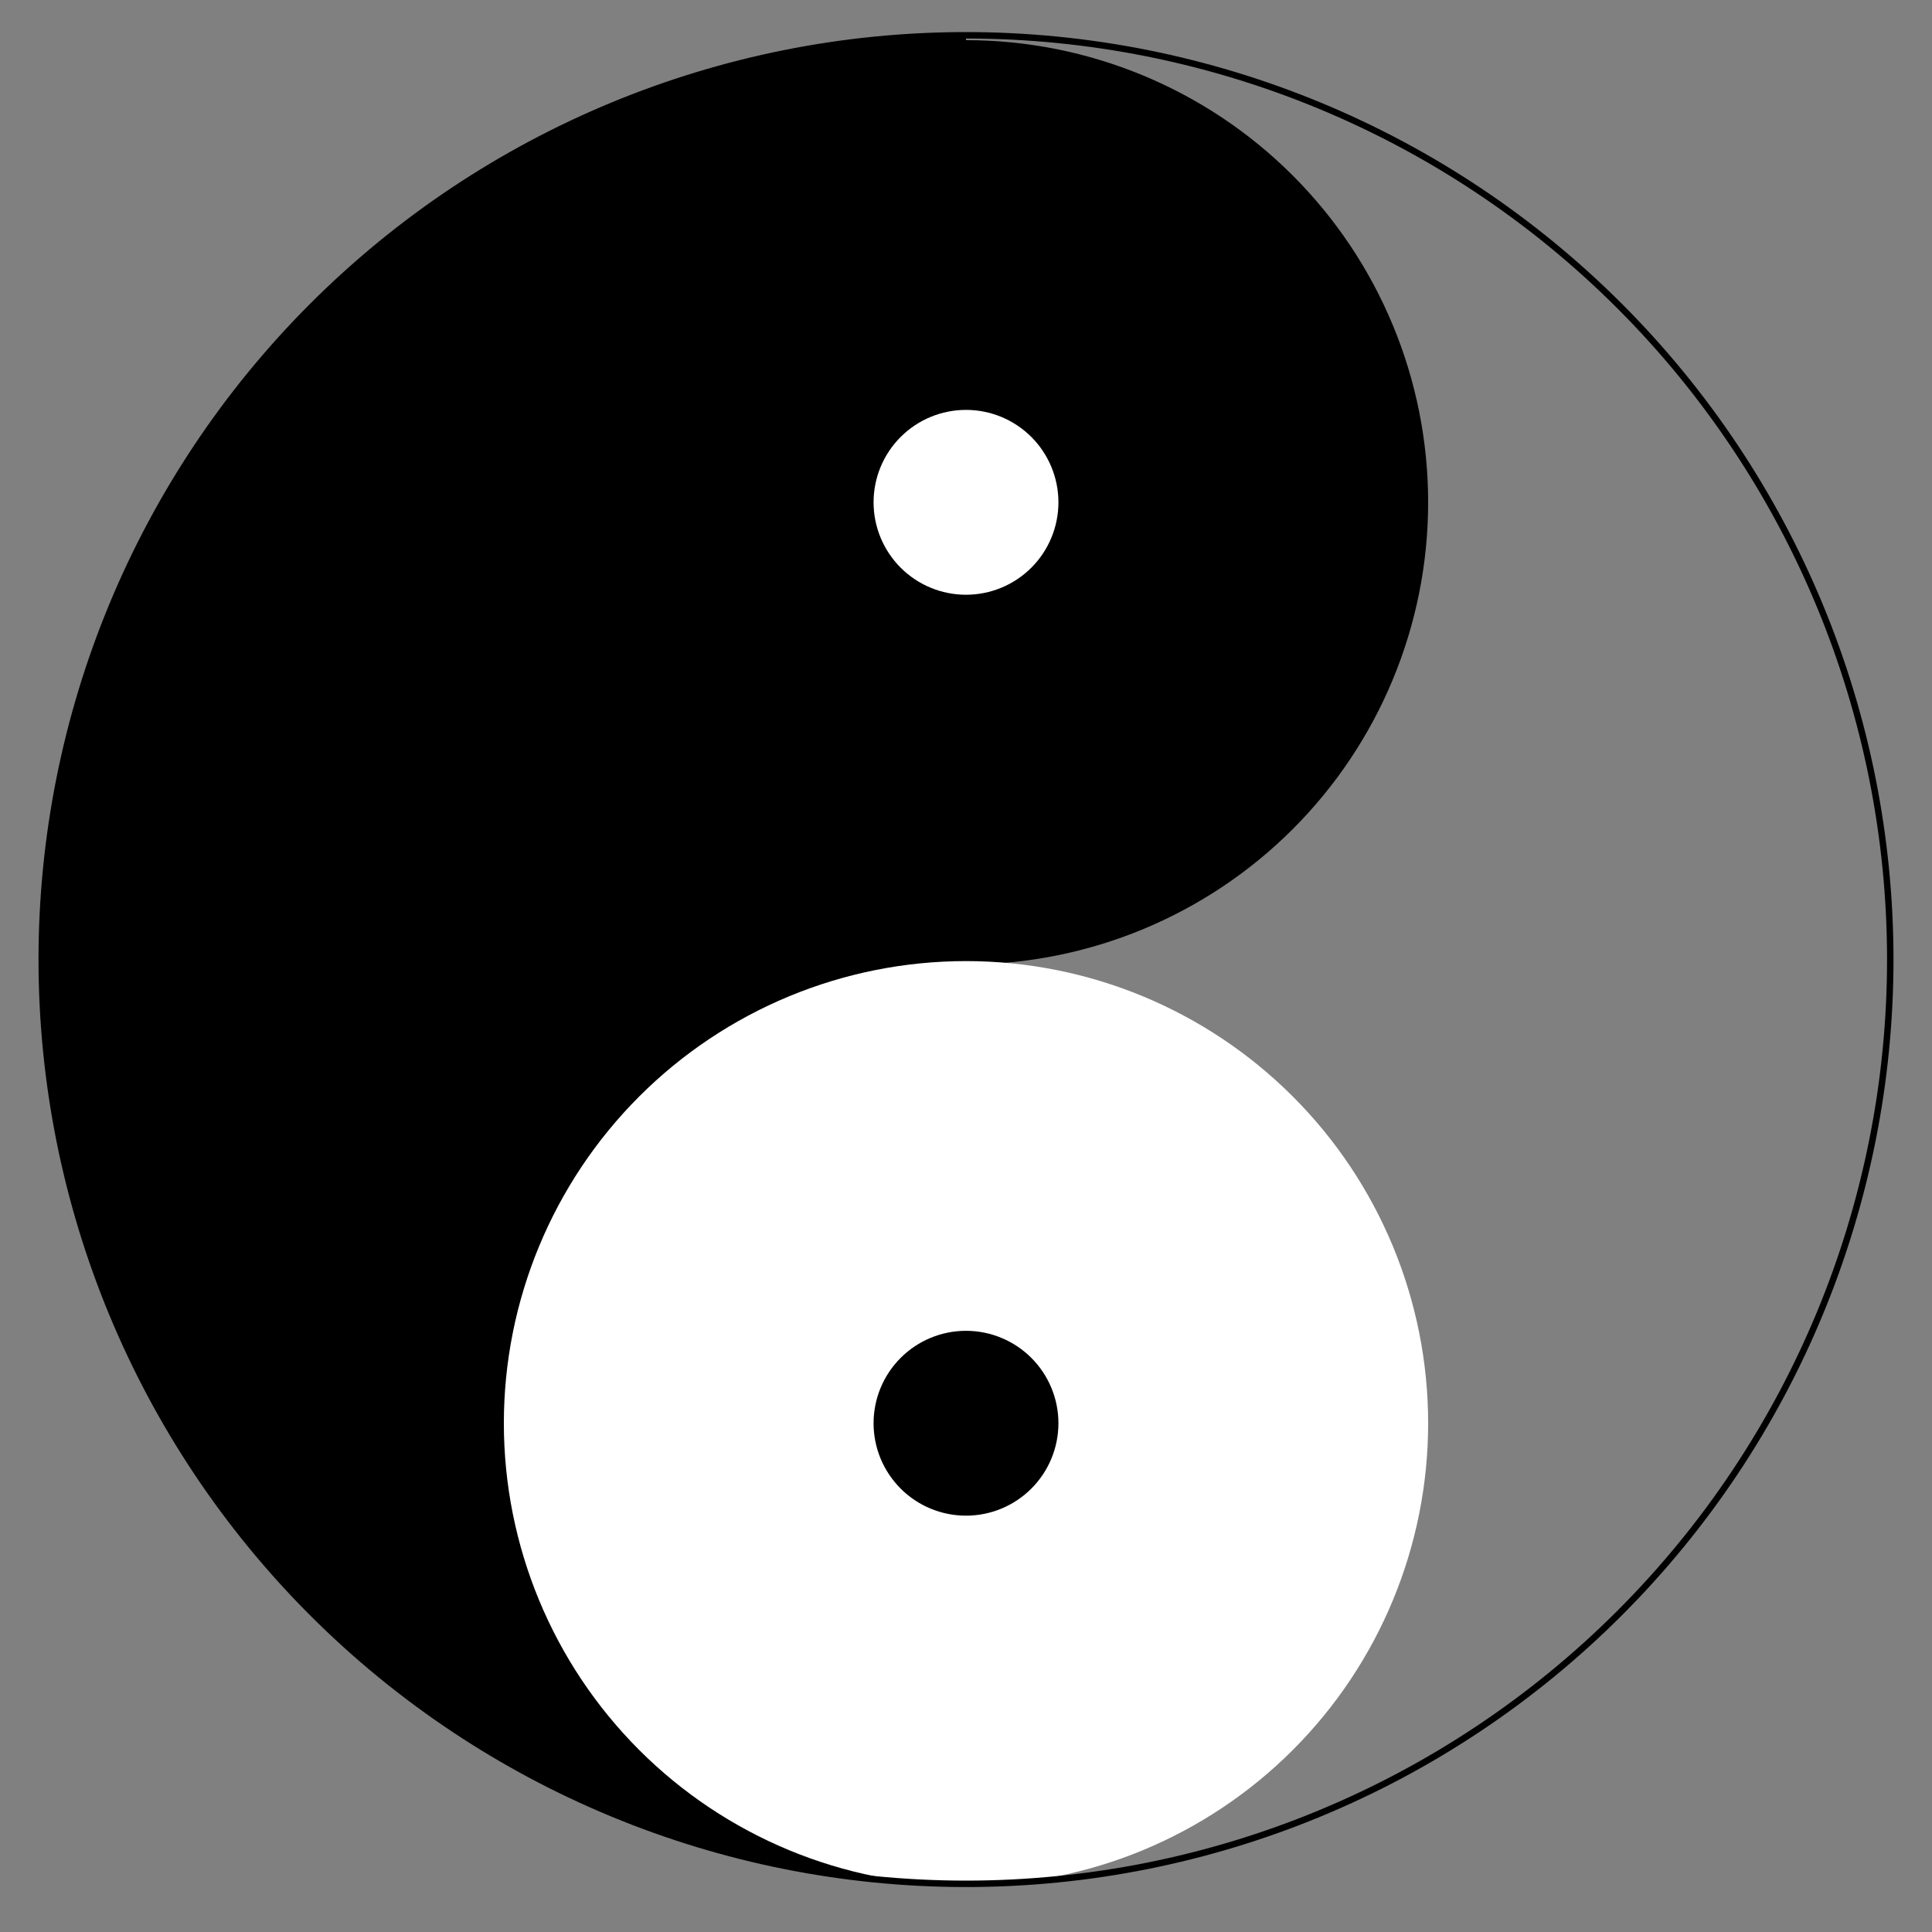 <?xml version="1.0" encoding="UTF-8"?>
<svg xmlns="http://www.w3.org/2000/svg" xmlns:xlink="http://www.w3.org/1999/xlink" width="300pt" height="300pt" viewBox="0 0 300 300" version="1.1">
<rect x="0" y="0" width="300" height="300" fill="#808080" stroke="none"/>
<g id="surface96">
<path style=" stroke:none;fill-rule:evenodd;fill:rgb(0%,0%,0%);fill-opacity:1;" d="M 150 149 L 150 5.48 C 111.938 5.48 75.43 20.602 48.516 47.516 C 21.602 74.43 6.48 110.938 6.48 149 C 6.48 187.062 21.602 223.57 48.516 250.484 C 75.43 277.398 111.938 292.52 150 292.52 Z M 150 149 "/>
<path style=" stroke:none;fill-rule:evenodd;fill:rgb(0%,0%,0%);fill-opacity:1;" d="M 221.762 78 C 221.762 58.969 214.199 40.715 200.742 27.258 C 187.285 13.801 169.031 6.238 150 6.238 C 130.969 6.238 112.715 13.801 99.258 27.258 C 85.801 40.715 78.238 58.969 78.238 78 C 78.238 97.031 85.801 115.285 99.258 128.742 C 112.715 142.199 130.969 149.762 150 149.762 C 169.031 149.762 187.285 142.199 200.742 128.742 C 214.199 115.285 221.762 97.031 221.762 78 Z M 221.762 78 "/>
<path style=" stroke:none;fill-rule:evenodd;fill:rgb(99.998%,99.998%,99.998%);fill-opacity:1;" d="M 221.762 221 C 221.762 201.969 214.199 183.715 200.742 170.258 C 187.285 156.801 169.031 149.238 150 149.238 C 130.969 149.238 112.715 156.801 99.258 170.258 C 85.801 183.715 78.238 201.969 78.238 221 C 78.238 240.031 85.801 258.285 99.258 271.742 C 112.715 285.199 130.969 292.762 150 292.762 C 169.031 292.762 187.285 285.199 200.742 271.742 C 214.199 258.285 221.762 240.031 221.762 221 Z M 221.762 221 "/>
<path style=" stroke:none;fill-rule:evenodd;fill:rgb(99.998%,99.998%,99.998%);fill-opacity:1;" d="M 164.352 78 C 164.352 74.195 162.84 70.543 160.148 67.852 C 157.457 65.16 153.805 63.648 150 63.648 C 146.195 63.648 142.543 65.16 139.852 67.852 C 137.16 70.543 135.648 74.195 135.648 78 C 135.648 81.805 137.16 85.457 139.852 88.148 C 142.543 90.84 146.195 92.352 150 92.352 C 153.805 92.352 157.457 90.84 160.148 88.148 C 162.84 85.457 164.352 81.805 164.352 78 Z M 164.352 78 "/>
<path style=" stroke:none;fill-rule:evenodd;fill:rgb(0%,0%,0%);fill-opacity:1;" d="M 164.352 221 C 164.352 217.195 162.84 213.543 160.148 210.852 C 157.457 208.16 153.805 206.648 150 206.648 C 146.195 206.648 142.543 208.16 139.852 210.852 C 137.16 213.543 135.648 217.195 135.648 221 C 135.648 224.805 137.16 228.457 139.852 231.148 C 142.543 233.84 146.195 235.352 150 235.352 C 153.805 235.352 157.457 233.84 160.148 231.148 C 162.84 228.457 164.352 224.805 164.352 221 Z M 164.352 221 "/>
<path style="fill:none;stroke-width:1;stroke-linecap:square;stroke-linejoin:miter;stroke:rgb(0%,0%,0%);stroke-opacity:1;stroke-miterlimit:3.25;" d="M 367.52 162 C 367.52 123.938 352.398 87.43 325.484 60.516 C 298.57 33.602 262.062 18.48 224 18.48 C 185.938 18.48 149.43 33.602 122.516 60.516 C 95.602 87.43 80.48 123.938 80.48 162 C 80.48 200.062 95.602 236.57 122.516 263.484 C 149.43 290.398 185.938 305.52 224 305.52 C 262.062 305.52 298.57 290.398 325.484 263.484 C 352.398 236.57 367.52 200.062 367.52 162 Z M 367.52 162 " transform="matrix(1,0,0,1,-74,-13)"/>
</g>
</svg>
